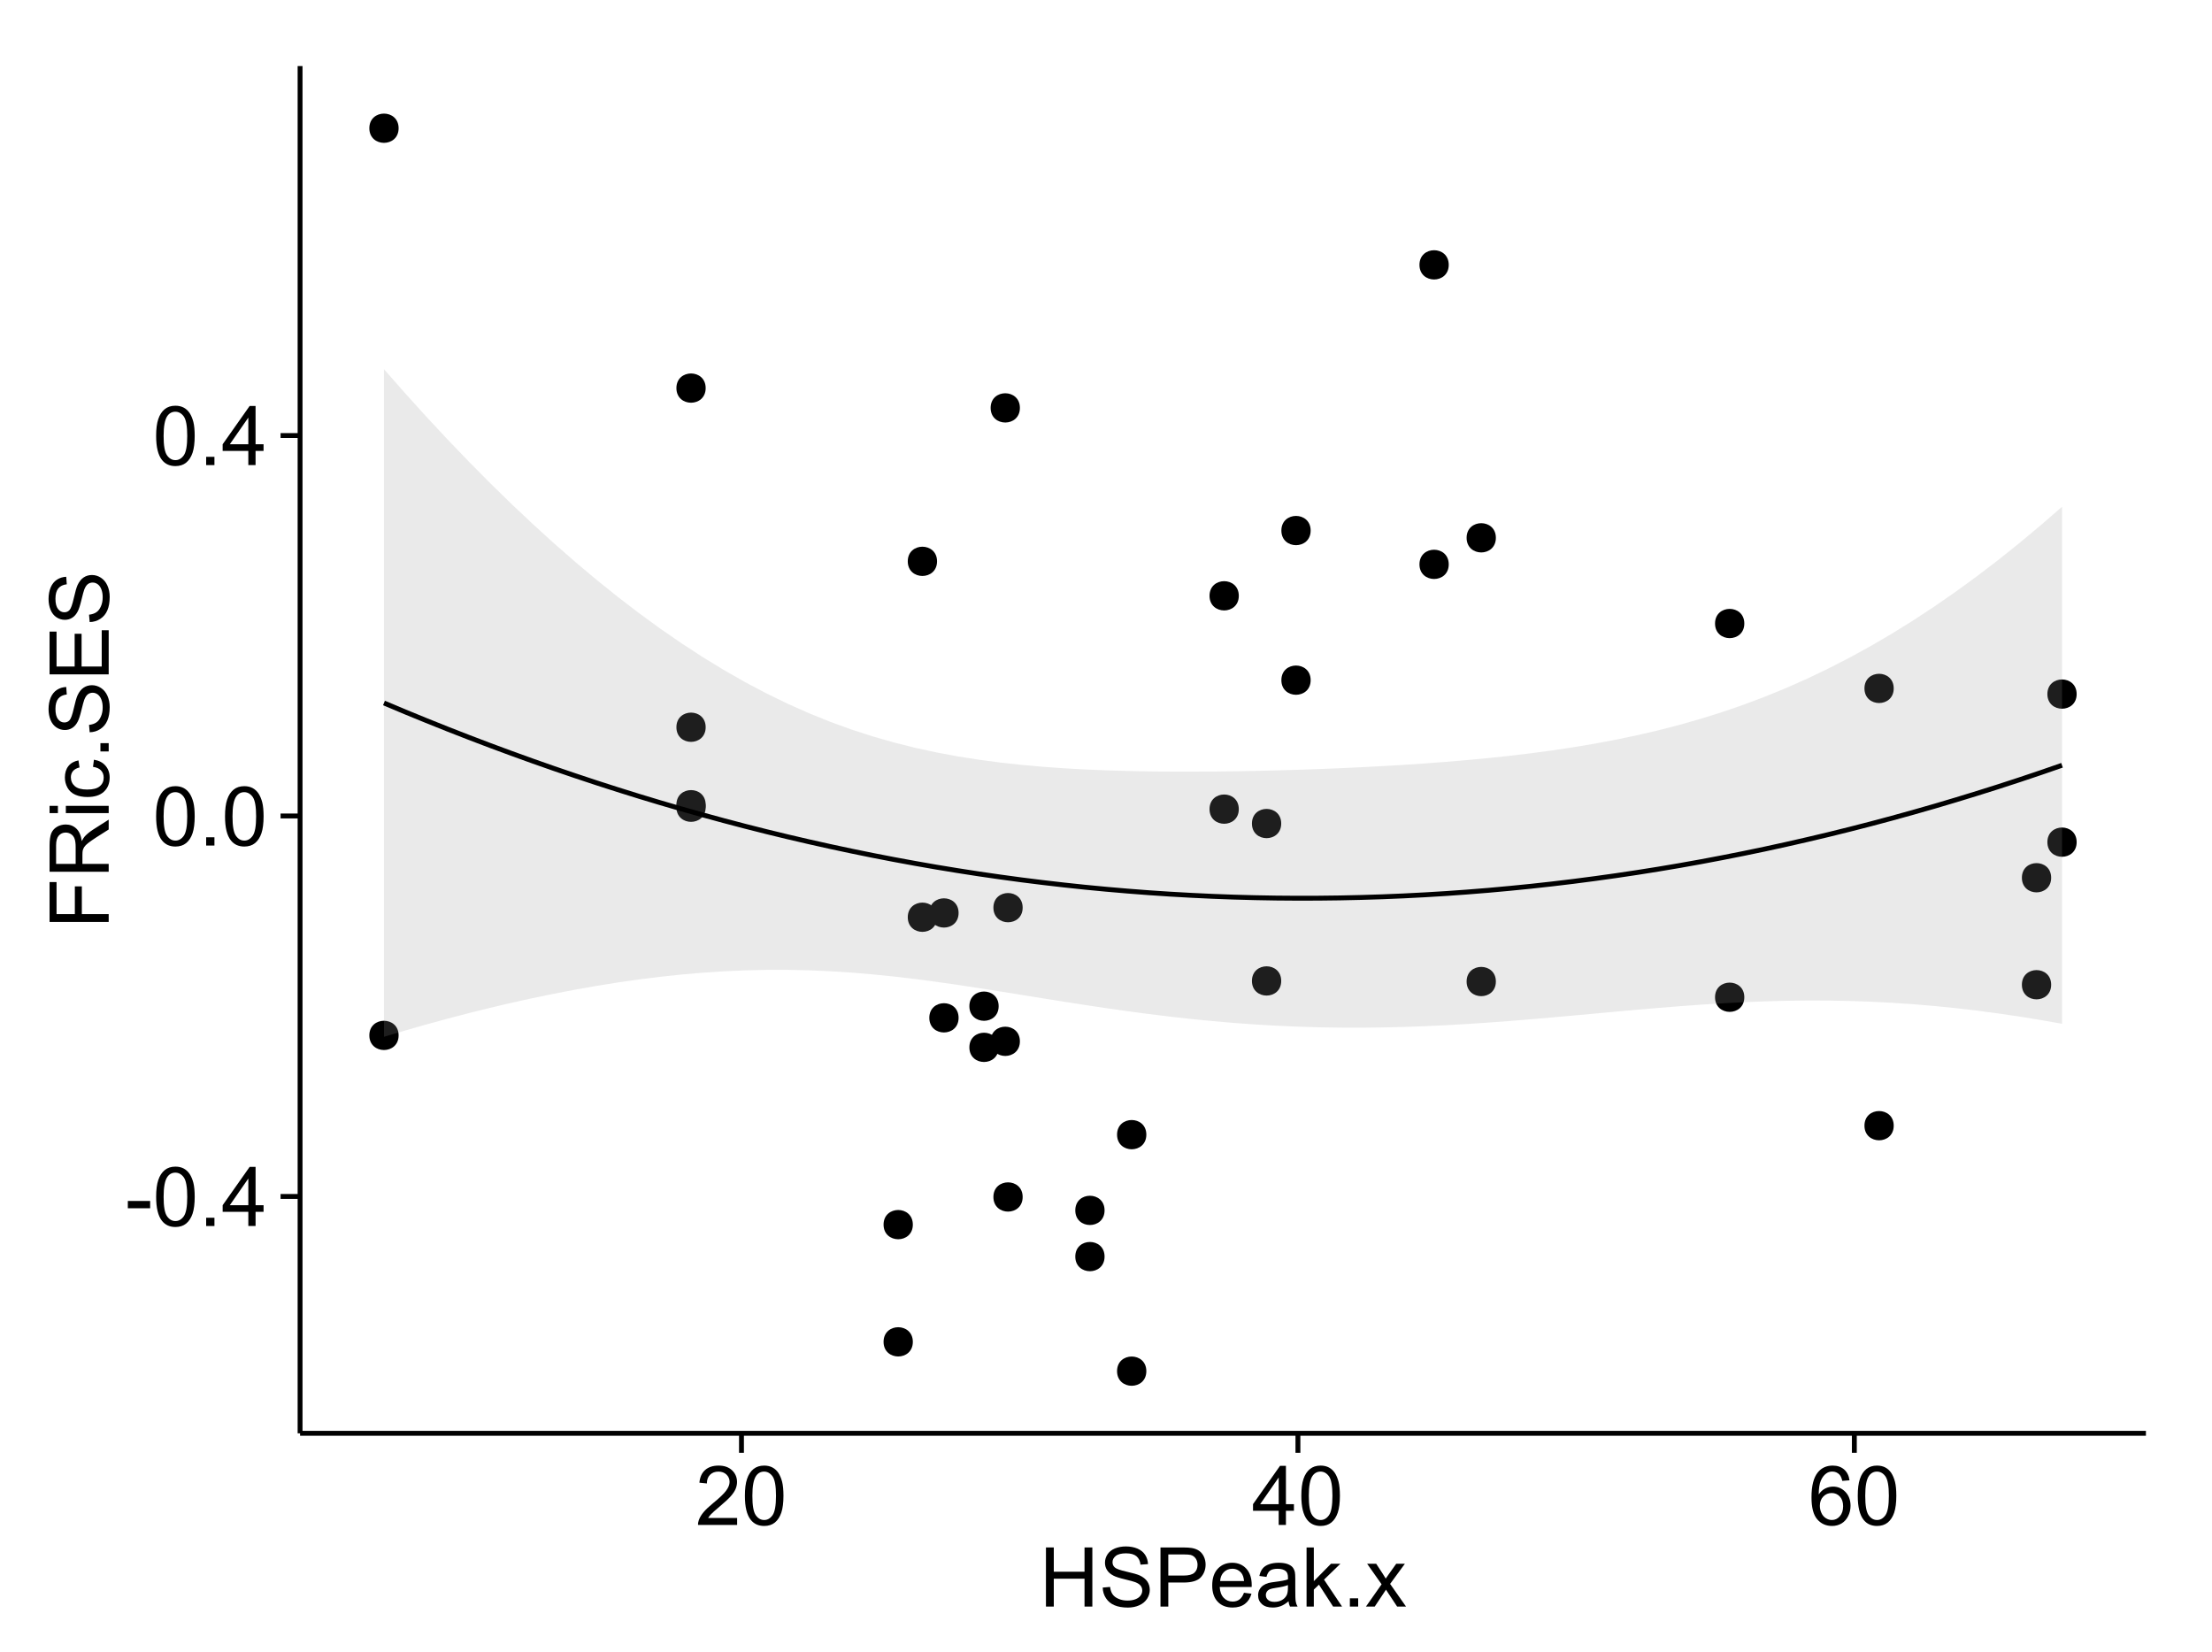 <?xml version="1.0" encoding="UTF-8"?>
<svg xmlns="http://www.w3.org/2000/svg" xmlns:xlink="http://www.w3.org/1999/xlink" width="482pt" height="360pt" viewBox="0 0 482 360" version="1.1">
<defs>
<g>
<symbol overflow="visible" id="glyph0-0">
<path style="stroke:none;" d="M 0.57 -3.867 L 0.57 -5.457 L 5.43 -5.457 L 5.43 -3.867 Z M 0.57 -3.867 "/>
</symbol>
<symbol overflow="visible" id="glyph0-1">
<path style="stroke:none;" d="M 0.746 -6.355 C 0.742 -7.875 0.898 -9.102 1.215 -10.031 C 1.527 -10.961 1.996 -11.676 2.613 -12.18 C 3.23 -12.684 4.008 -12.938 4.949 -12.938 C 5.637 -12.938 6.242 -12.797 6.766 -12.52 C 7.285 -12.238 7.715 -11.836 8.059 -11.316 C 8.395 -10.789 8.664 -10.152 8.859 -9.398 C 9.051 -8.645 9.145 -7.629 9.148 -6.355 C 9.145 -4.84 8.992 -3.617 8.684 -2.691 C 8.371 -1.762 7.906 -1.047 7.289 -0.539 C 6.672 -0.035 5.891 0.215 4.949 0.219 C 3.703 0.215 2.727 -0.227 2.023 -1.117 C 1.168 -2.188 0.742 -3.934 0.746 -6.355 Z M 2.375 -6.355 C 2.371 -4.234 2.621 -2.824 3.117 -2.129 C 3.609 -1.426 4.219 -1.078 4.949 -1.082 C 5.672 -1.078 6.281 -1.43 6.781 -2.137 C 7.273 -2.836 7.523 -4.242 7.523 -6.355 C 7.523 -8.473 7.273 -9.883 6.781 -10.582 C 6.281 -11.277 5.664 -11.625 4.93 -11.629 C 4.199 -11.625 3.621 -11.316 3.191 -10.703 C 2.645 -9.918 2.371 -8.469 2.375 -6.355 Z M 2.375 -6.355 "/>
</symbol>
<symbol overflow="visible" id="glyph0-2">
<path style="stroke:none;" d="M 1.633 0 L 1.633 -1.801 L 3.438 -1.801 L 3.438 0 Z M 1.633 0 "/>
</symbol>
<symbol overflow="visible" id="glyph0-3">
<path style="stroke:none;" d="M 5.82 0 L 5.82 -3.086 L 0.227 -3.086 L 0.227 -4.535 L 6.109 -12.883 L 7.398 -12.883 L 7.398 -4.535 L 9.141 -4.535 L 9.141 -3.086 L 7.398 -3.086 L 7.398 0 Z M 5.82 -4.535 L 5.82 -10.344 L 1.785 -4.535 Z M 5.82 -4.535 "/>
</symbol>
<symbol overflow="visible" id="glyph0-4">
<path style="stroke:none;" d="M 9.062 -1.52 L 9.062 0 L 0.547 0 C 0.531 -0.379 0.594 -0.742 0.73 -1.098 C 0.945 -1.676 1.293 -2.25 1.77 -2.812 C 2.246 -3.375 2.934 -4.023 3.84 -4.766 C 5.238 -5.906 6.188 -6.816 6.68 -7.492 C 7.172 -8.16 7.418 -8.793 7.418 -9.395 C 7.418 -10.02 7.191 -10.551 6.746 -10.98 C 6.293 -11.41 5.711 -11.625 4.992 -11.629 C 4.23 -11.625 3.621 -11.395 3.164 -10.941 C 2.703 -10.48 2.469 -9.848 2.469 -9.043 L 0.844 -9.211 C 0.953 -10.422 1.371 -11.344 2.102 -11.984 C 2.824 -12.617 3.801 -12.938 5.027 -12.938 C 6.262 -12.938 7.238 -12.594 7.961 -11.91 C 8.68 -11.223 9.039 -10.371 9.043 -9.359 C 9.039 -8.84 8.934 -8.336 8.727 -7.84 C 8.512 -7.34 8.164 -6.812 7.676 -6.266 C 7.188 -5.711 6.375 -4.957 5.238 -4 C 4.285 -3.199 3.676 -2.66 3.41 -2.379 C 3.141 -2.094 2.918 -1.805 2.742 -1.52 Z M 9.062 -1.52 "/>
</symbol>
<symbol overflow="visible" id="glyph0-5">
<path style="stroke:none;" d="M 8.957 -9.73 L 7.383 -9.605 C 7.242 -10.223 7.043 -10.676 6.785 -10.961 C 6.355 -11.41 5.828 -11.637 5.203 -11.637 C 4.695 -11.637 4.25 -11.496 3.875 -11.215 C 3.375 -10.852 2.984 -10.32 2.695 -9.625 C 2.406 -8.926 2.258 -7.934 2.25 -6.645 C 2.629 -7.223 3.094 -7.652 3.645 -7.938 C 4.195 -8.215 4.773 -8.355 5.379 -8.359 C 6.434 -8.355 7.328 -7.969 8.07 -7.195 C 8.809 -6.418 9.18 -5.414 9.184 -4.184 C 9.18 -3.371 9.008 -2.617 8.66 -1.926 C 8.312 -1.23 7.832 -0.699 7.227 -0.332 C 6.613 0.035 5.922 0.215 5.148 0.219 C 3.828 0.215 2.754 -0.266 1.922 -1.234 C 1.09 -2.199 0.672 -3.797 0.676 -6.031 C 0.672 -8.516 1.133 -10.328 2.055 -11.461 C 2.855 -12.445 3.938 -12.938 5.301 -12.938 C 6.312 -12.938 7.141 -12.652 7.789 -12.086 C 8.434 -11.516 8.824 -10.73 8.957 -9.73 Z M 2.496 -4.176 C 2.496 -3.629 2.609 -3.105 2.844 -2.609 C 3.07 -2.109 3.395 -1.73 3.812 -1.473 C 4.227 -1.207 4.664 -1.078 5.125 -1.082 C 5.789 -1.078 6.363 -1.348 6.844 -1.891 C 7.324 -2.426 7.562 -3.156 7.566 -4.086 C 7.562 -4.973 7.328 -5.676 6.855 -6.191 C 6.379 -6.703 5.781 -6.961 5.062 -6.961 C 4.348 -6.961 3.738 -6.703 3.242 -6.191 C 2.742 -5.676 2.496 -5.004 2.496 -4.176 Z M 2.496 -4.176 "/>
</symbol>
<symbol overflow="visible" id="glyph0-6">
<path style="stroke:none;" d="M 1.441 0 L 1.441 -12.883 L 3.148 -12.883 L 3.148 -7.594 L 9.844 -7.594 L 9.844 -12.883 L 11.547 -12.883 L 11.547 0 L 9.844 0 L 9.844 -6.074 L 3.148 -6.074 L 3.148 0 Z M 1.441 0 "/>
</symbol>
<symbol overflow="visible" id="glyph0-7">
<path style="stroke:none;" d="M 0.809 -4.141 L 2.418 -4.281 C 2.492 -3.633 2.668 -3.102 2.949 -2.691 C 3.223 -2.277 3.656 -1.945 4.246 -1.691 C 4.828 -1.434 5.488 -1.305 6.223 -1.309 C 6.871 -1.305 7.445 -1.402 7.945 -1.598 C 8.441 -1.789 8.809 -2.055 9.055 -2.395 C 9.297 -2.727 9.422 -3.094 9.422 -3.5 C 9.422 -3.898 9.305 -4.25 9.07 -4.555 C 8.836 -4.852 8.449 -5.105 7.91 -5.316 C 7.562 -5.449 6.797 -5.66 5.613 -5.945 C 4.43 -6.227 3.602 -6.496 3.129 -6.75 C 2.512 -7.07 2.051 -7.469 1.754 -7.949 C 1.449 -8.422 1.301 -8.957 1.301 -9.555 C 1.301 -10.203 1.484 -10.812 1.852 -11.379 C 2.219 -11.941 2.758 -12.367 3.469 -12.664 C 4.18 -12.953 4.969 -13.102 5.836 -13.105 C 6.789 -13.102 7.629 -12.945 8.363 -12.641 C 9.09 -12.328 9.652 -11.879 10.043 -11.285 C 10.434 -10.688 10.645 -10.008 10.68 -9.254 L 9.043 -9.133 C 8.953 -9.941 8.656 -10.555 8.152 -10.977 C 7.641 -11.391 6.895 -11.602 5.906 -11.602 C 4.875 -11.602 4.121 -11.41 3.652 -11.035 C 3.176 -10.652 2.941 -10.199 2.945 -9.668 C 2.941 -9.203 3.109 -8.82 3.445 -8.523 C 3.773 -8.223 4.629 -7.918 6.016 -7.605 C 7.398 -7.293 8.348 -7.02 8.867 -6.785 C 9.613 -6.438 10.168 -5.996 10.527 -5.469 C 10.883 -4.938 11.062 -4.328 11.066 -3.641 C 11.062 -2.949 10.867 -2.305 10.477 -1.699 C 10.082 -1.09 9.516 -0.617 8.781 -0.285 C 8.043 0.051 7.215 0.215 6.301 0.219 C 5.133 0.215 4.156 0.051 3.371 -0.289 C 2.578 -0.625 1.961 -1.137 1.516 -1.824 C 1.066 -2.504 0.832 -3.277 0.809 -4.141 Z M 0.809 -4.141 "/>
</symbol>
<symbol overflow="visible" id="glyph0-8">
<path style="stroke:none;" d="M 1.391 0 L 1.391 -12.883 L 6.25 -12.883 C 7.102 -12.879 7.754 -12.84 8.211 -12.762 C 8.836 -12.652 9.367 -12.449 9.797 -12.156 C 10.227 -11.859 10.57 -11.445 10.832 -10.914 C 11.09 -10.379 11.219 -9.793 11.223 -9.156 C 11.219 -8.059 10.871 -7.133 10.176 -6.375 C 9.477 -5.617 8.219 -5.238 6.398 -5.238 L 3.094 -5.238 L 3.094 0 Z M 3.094 -6.758 L 6.426 -6.758 C 7.523 -6.754 8.305 -6.961 8.77 -7.371 C 9.23 -7.781 9.461 -8.359 9.465 -9.105 C 9.461 -9.645 9.324 -10.105 9.055 -10.488 C 8.781 -10.871 8.426 -11.125 7.98 -11.25 C 7.691 -11.324 7.16 -11.359 6.391 -11.363 L 3.094 -11.363 Z M 3.094 -6.758 "/>
</symbol>
<symbol overflow="visible" id="glyph0-9">
<path style="stroke:none;" d="M 7.578 -3.008 L 9.211 -2.805 C 8.953 -1.848 8.473 -1.105 7.777 -0.578 C 7.078 -0.051 6.188 0.211 5.105 0.211 C 3.738 0.211 2.656 -0.207 1.859 -1.051 C 1.055 -1.887 0.656 -3.066 0.66 -4.586 C 0.656 -6.156 1.059 -7.375 1.871 -8.246 C 2.676 -9.109 3.727 -9.543 5.02 -9.547 C 6.266 -9.543 7.285 -9.117 8.078 -8.27 C 8.867 -7.418 9.262 -6.223 9.266 -4.684 C 9.262 -4.586 9.258 -4.445 9.254 -4.262 L 2.293 -4.262 C 2.348 -3.234 2.641 -2.449 3.164 -1.906 C 3.684 -1.359 4.332 -1.09 5.117 -1.09 C 5.691 -1.09 6.188 -1.242 6.598 -1.547 C 7.008 -1.852 7.332 -2.336 7.578 -3.008 Z M 2.383 -5.562 L 7.594 -5.562 C 7.523 -6.344 7.324 -6.934 6.996 -7.328 C 6.492 -7.934 5.836 -8.238 5.035 -8.242 C 4.305 -8.238 3.695 -7.996 3.203 -7.512 C 2.707 -7.027 2.434 -6.375 2.383 -5.562 Z M 2.383 -5.562 "/>
</symbol>
<symbol overflow="visible" id="glyph0-10">
<path style="stroke:none;" d="M 7.277 -1.152 C 6.691 -0.652 6.125 -0.301 5.586 -0.098 C 5.039 0.109 4.457 0.211 3.84 0.211 C 2.812 0.211 2.027 -0.039 1.477 -0.539 C 0.922 -1.039 0.645 -1.68 0.648 -2.461 C 0.645 -2.918 0.75 -3.336 0.961 -3.715 C 1.168 -4.09 1.438 -4.391 1.777 -4.621 C 2.113 -4.848 2.496 -5.02 2.918 -5.141 C 3.227 -5.219 3.695 -5.301 4.324 -5.379 C 5.602 -5.531 6.539 -5.711 7.145 -5.922 C 7.148 -6.137 7.152 -6.273 7.156 -6.336 C 7.152 -6.977 7.004 -7.434 6.707 -7.699 C 6.301 -8.055 5.699 -8.23 4.906 -8.234 C 4.156 -8.23 3.609 -8.102 3.258 -7.844 C 2.902 -7.582 2.637 -7.121 2.469 -6.461 L 0.922 -6.672 C 1.059 -7.332 1.293 -7.867 1.617 -8.273 C 1.938 -8.68 2.402 -8.992 3.016 -9.215 C 3.621 -9.434 4.328 -9.543 5.133 -9.547 C 5.93 -9.543 6.574 -9.449 7.074 -9.266 C 7.566 -9.074 7.934 -8.84 8.172 -8.555 C 8.402 -8.27 8.566 -7.91 8.664 -7.48 C 8.715 -7.207 8.742 -6.719 8.746 -6.02 L 8.746 -3.91 C 8.742 -2.434 8.773 -1.504 8.844 -1.117 C 8.906 -0.727 9.043 -0.355 9.246 0 L 7.594 0 C 7.43 -0.328 7.324 -0.711 7.277 -1.152 Z M 7.145 -4.684 C 6.566 -4.445 5.707 -4.246 4.562 -4.086 C 3.91 -3.988 3.449 -3.883 3.18 -3.77 C 2.91 -3.648 2.703 -3.477 2.555 -3.254 C 2.406 -3.027 2.332 -2.777 2.336 -2.504 C 2.332 -2.078 2.492 -1.727 2.816 -1.449 C 3.133 -1.164 3.602 -1.023 4.219 -1.027 C 4.828 -1.023 5.367 -1.156 5.844 -1.426 C 6.312 -1.691 6.664 -2.059 6.891 -2.523 C 7.059 -2.879 7.141 -3.406 7.145 -4.105 Z M 7.145 -4.684 "/>
</symbol>
<symbol overflow="visible" id="glyph0-11">
<path style="stroke:none;" d="M 1.195 0 L 1.195 -12.883 L 2.777 -12.883 L 2.777 -5.539 L 6.523 -9.336 L 8.57 -9.336 L 5 -5.871 L 8.93 0 L 6.977 0 L 3.895 -4.773 L 2.777 -3.699 L 2.777 0 Z M 1.195 0 "/>
</symbol>
<symbol overflow="visible" id="glyph0-12">
<path style="stroke:none;" d="M 0.133 0 L 3.543 -4.852 L 0.387 -9.336 L 2.363 -9.336 L 3.797 -7.145 C 4.066 -6.727 4.281 -6.379 4.445 -6.102 C 4.703 -6.484 4.941 -6.828 5.16 -7.129 L 6.734 -9.336 L 8.621 -9.336 L 5.398 -4.938 L 8.867 0 L 6.926 0 L 5.008 -2.898 L 4.5 -3.684 L 2.047 0 Z M 0.133 0 "/>
</symbol>
<symbol overflow="visible" id="glyph1-0">
<path style="stroke:none;" d="M 0 -1.477 L -12.883 -1.477 L -12.883 -10.168 L -11.363 -10.168 L -11.363 -3.184 L -7.375 -3.184 L -7.375 -9.227 L -5.852 -9.227 L -5.852 -3.184 L 0 -3.18 Z M 0 -1.477 "/>
</symbol>
<symbol overflow="visible" id="glyph1-1">
<path style="stroke:none;" d="M 0 -1.414 L -12.883 -1.414 L -12.883 -7.129 C -12.879 -8.273 -12.762 -9.145 -12.535 -9.746 C -12.301 -10.34 -11.895 -10.82 -11.312 -11.18 C -10.723 -11.535 -10.074 -11.711 -9.367 -11.715 C -8.449 -11.711 -7.68 -11.418 -7.055 -10.828 C -6.43 -10.234 -6.031 -9.32 -5.863 -8.086 C -5.641 -8.535 -5.426 -8.875 -5.219 -9.113 C -4.762 -9.605 -4.191 -10.078 -3.508 -10.531 L 0 -12.77 L 0 -10.625 L -2.68 -8.922 C -3.449 -8.418 -4.043 -8.008 -4.453 -7.688 C -4.863 -7.367 -5.148 -7.078 -5.316 -6.824 C -5.477 -6.566 -5.594 -6.309 -5.66 -6.047 C -5.699 -5.852 -5.719 -5.535 -5.723 -5.098 L -5.723 -3.121 L 0 -3.121 Z M -7.199 -3.121 L -7.199 -6.785 C -7.195 -7.562 -7.273 -8.172 -7.438 -8.613 C -7.594 -9.051 -7.852 -9.383 -8.211 -9.613 C -8.562 -9.84 -8.949 -9.953 -9.367 -9.957 C -9.973 -9.953 -10.473 -9.734 -10.871 -9.293 C -11.262 -8.852 -11.461 -8.152 -11.461 -7.199 L -11.461 -3.121 Z M -7.199 -3.121 "/>
</symbol>
<symbol overflow="visible" id="glyph1-2">
<path style="stroke:none;" d="M -11.066 -1.195 L -12.883 -1.195 L -12.883 -2.777 L -11.066 -2.777 Z M 0 -1.195 L -9.336 -1.195 L -9.336 -2.777 L 0 -2.777 Z M 0 -1.195 "/>
</symbol>
<symbol overflow="visible" id="glyph1-3">
<path style="stroke:none;" d="M -3.418 -7.277 L -3.215 -8.832 C -2.141 -8.66 -1.301 -8.227 -0.699 -7.527 C -0.09 -6.824 0.211 -5.965 0.211 -4.949 C 0.211 -3.668 -0.203 -2.641 -1.039 -1.867 C -1.871 -1.09 -3.07 -0.703 -4.633 -0.703 C -5.637 -0.703 -6.52 -0.867 -7.277 -1.203 C -8.031 -1.535 -8.598 -2.047 -8.977 -2.73 C -9.355 -3.41 -9.543 -4.152 -9.547 -4.957 C -9.543 -5.969 -9.289 -6.797 -8.777 -7.441 C -8.262 -8.086 -7.531 -8.5 -6.59 -8.684 L -6.355 -7.145 C -6.98 -6.996 -7.453 -6.738 -7.77 -6.367 C -8.082 -5.992 -8.238 -5.543 -8.242 -5.02 C -8.238 -4.219 -7.953 -3.57 -7.387 -3.074 C -6.812 -2.574 -5.91 -2.324 -4.676 -2.328 C -3.422 -2.324 -2.508 -2.566 -1.941 -3.047 C -1.371 -3.527 -1.09 -4.152 -1.09 -4.93 C -1.09 -5.547 -1.277 -6.066 -1.66 -6.484 C -2.035 -6.898 -2.621 -7.164 -3.418 -7.277 Z M -3.418 -7.277 "/>
</symbol>
<symbol overflow="visible" id="glyph1-4">
<path style="stroke:none;" d="M 0 -1.633 L -1.801 -1.633 L -1.801 -3.438 L 0 -3.438 Z M 0 -1.633 "/>
</symbol>
<symbol overflow="visible" id="glyph1-5">
<path style="stroke:none;" d="M -4.141 -0.809 L -4.281 -2.418 C -3.633 -2.492 -3.102 -2.668 -2.691 -2.949 C -2.277 -3.223 -1.945 -3.656 -1.691 -4.246 C -1.434 -4.828 -1.305 -5.488 -1.309 -6.223 C -1.305 -6.871 -1.402 -7.445 -1.598 -7.945 C -1.789 -8.441 -2.055 -8.809 -2.395 -9.055 C -2.727 -9.297 -3.094 -9.422 -3.496 -9.422 C -3.898 -9.422 -4.25 -9.305 -4.555 -9.07 C -4.852 -8.836 -5.105 -8.449 -5.316 -7.91 C -5.449 -7.562 -5.66 -6.797 -5.945 -5.613 C -6.227 -4.43 -6.496 -3.602 -6.75 -3.129 C -7.07 -2.512 -7.469 -2.051 -7.949 -1.754 C -8.422 -1.449 -8.957 -1.301 -9.555 -1.301 C -10.203 -1.301 -10.812 -1.484 -11.379 -1.855 C -11.941 -2.223 -12.367 -2.762 -12.664 -3.473 C -12.953 -4.18 -13.102 -4.969 -13.105 -5.836 C -13.102 -6.789 -12.945 -7.629 -12.641 -8.363 C -12.328 -9.09 -11.879 -9.652 -11.285 -10.043 C -10.688 -10.434 -10.008 -10.645 -9.254 -10.68 L -9.133 -9.043 C -9.941 -8.953 -10.555 -8.656 -10.977 -8.152 C -11.391 -7.641 -11.602 -6.895 -11.602 -5.906 C -11.602 -4.875 -11.41 -4.121 -11.035 -3.652 C -10.652 -3.176 -10.199 -2.941 -9.668 -2.945 C -9.203 -2.941 -8.82 -3.109 -8.523 -3.445 C -8.223 -3.773 -7.918 -4.629 -7.605 -6.016 C -7.293 -7.398 -7.02 -8.348 -6.785 -8.867 C -6.438 -9.613 -5.996 -10.168 -5.469 -10.527 C -4.938 -10.883 -4.328 -11.062 -3.637 -11.066 C -2.949 -11.062 -2.305 -10.867 -1.699 -10.477 C -1.09 -10.082 -0.617 -9.516 -0.285 -8.781 C 0.051 -8.043 0.215 -7.215 0.219 -6.301 C 0.215 -5.133 0.051 -4.156 -0.289 -3.371 C -0.625 -2.578 -1.137 -1.961 -1.824 -1.516 C -2.504 -1.066 -3.277 -0.832 -4.141 -0.809 Z M -4.141 -0.809 "/>
</symbol>
<symbol overflow="visible" id="glyph1-6">
<path style="stroke:none;" d="M 0 -1.422 L -12.883 -1.426 L -12.883 -10.742 L -11.363 -10.742 L -11.363 -3.129 L -7.418 -3.129 L -7.418 -10.258 L -5.906 -10.258 L -5.906 -3.129 L -1.52 -3.129 L -1.52 -11.039 L 0 -11.039 Z M 0 -1.422 "/>
</symbol>
</g>
<clipPath id="clip1">
  <path d="M 65.387 14.398 L 468.598 14.398 L 468.598 313.305 L 65.387 313.305 Z M 65.387 14.398 "/>
</clipPath>
</defs>
<g id="surface3596">
<rect x="0" y="0" width="482" height="360" style="fill:rgb(100%,100%,100%);fill-opacity:1;stroke:none;"/>
<rect x="0" y="0" width="482" height="360" style="fill:rgb(100%,100%,100%);fill-opacity:1;stroke:none;"/>
<path style="fill:none;stroke-width:1.063;stroke-linecap:round;stroke-linejoin:round;stroke:rgb(100%,100%,100%);stroke-opacity:1;stroke-miterlimit:10;" d="M 0 360 L 482 360 L 482 0 L 0 0 Z M 0 360 "/>
<g clip-path="url(#clip1)" clip-rule="nonzero">
<path style=" stroke:none;fill-rule:nonzero;fill:rgb(100%,100%,100%);fill-opacity:1;" d="M 65.387 312.305 L 467.598 312.305 L 467.598 14.398 L 65.387 14.398 Z M 65.387 312.305 "/>
<path style=" stroke:none;fill-rule:nonzero;fill:rgb(0%,0%,0%);fill-opacity:1;" d="M 248.723 247.23 C 248.723 250.066 244.473 250.066 244.473 247.23 C 244.473 244.395 248.723 244.395 248.723 247.23 "/>
<path style=" stroke:none;fill-rule:nonzero;fill:rgb(0%,0%,0%);fill-opacity:1;" d="M 152.703 158.461 C 152.703 161.297 148.453 161.297 148.453 158.461 C 148.453 155.625 152.703 155.625 152.703 158.461 "/>
<path style=" stroke:none;fill-rule:nonzero;fill:rgb(0%,0%,0%);fill-opacity:1;" d="M 324.891 213.867 C 324.891 216.703 320.641 216.703 320.641 213.867 C 320.641 211.035 324.891 211.035 324.891 213.867 "/>
<path style=" stroke:none;fill-rule:nonzero;fill:rgb(0%,0%,0%);fill-opacity:1;" d="M 152.703 175.887 C 152.703 178.723 148.453 178.723 148.453 175.887 C 148.453 173.055 152.703 173.055 152.703 175.887 "/>
<path style=" stroke:none;fill-rule:nonzero;fill:rgb(0%,0%,0%);fill-opacity:1;" d="M 445.887 214.562 C 445.887 217.398 441.637 217.398 441.637 214.562 C 441.637 211.727 445.887 211.727 445.887 214.562 "/>
<path style=" stroke:none;fill-rule:nonzero;fill:rgb(0%,0%,0%);fill-opacity:1;" d="M 85.797 27.941 C 85.797 30.777 81.543 30.777 81.543 27.941 C 81.543 25.105 85.797 25.105 85.797 27.941 "/>
<path style=" stroke:none;fill-rule:nonzero;fill:rgb(0%,0%,0%);fill-opacity:1;" d="M 85.797 225.605 C 85.797 228.441 81.543 228.441 81.543 225.605 C 81.543 222.77 85.797 222.77 85.797 225.605 "/>
<path style=" stroke:none;fill-rule:nonzero;fill:rgb(0%,0%,0%);fill-opacity:1;" d="M 216.543 228.211 C 216.543 231.043 212.293 231.043 212.293 228.211 C 212.293 225.375 216.543 225.375 216.543 228.211 "/>
<path style=" stroke:none;fill-rule:nonzero;fill:rgb(0%,0%,0%);fill-opacity:1;" d="M 216.543 219.238 C 216.543 222.07 212.293 222.07 212.293 219.238 C 212.293 216.402 216.543 216.402 216.543 219.238 "/>
<path style=" stroke:none;fill-rule:nonzero;fill:rgb(0%,0%,0%);fill-opacity:1;" d="M 278.117 213.738 C 278.117 216.574 273.867 216.574 273.867 213.738 C 273.867 210.906 278.117 210.906 278.117 213.738 "/>
<path style=" stroke:none;fill-rule:nonzero;fill:rgb(0%,0%,0%);fill-opacity:1;" d="M 221.777 260.812 C 221.777 263.648 217.527 263.648 217.527 260.812 C 217.527 257.98 221.777 257.98 221.777 260.812 "/>
<path style=" stroke:none;fill-rule:nonzero;fill:rgb(0%,0%,0%);fill-opacity:1;" d="M 221.777 197.77 C 221.777 200.605 217.527 200.605 217.527 197.77 C 217.527 194.934 221.777 194.934 221.777 197.77 "/>
<path style=" stroke:none;fill-rule:nonzero;fill:rgb(0%,0%,0%);fill-opacity:1;" d="M 451.445 151.238 C 451.445 154.07 447.191 154.07 447.191 151.238 C 447.191 148.402 451.445 148.402 451.445 151.238 "/>
<path style=" stroke:none;fill-rule:nonzero;fill:rgb(0%,0%,0%);fill-opacity:1;" d="M 268.875 176.305 C 268.875 179.141 264.625 179.141 264.625 176.305 C 264.625 173.469 268.875 173.469 268.875 176.305 "/>
<path style=" stroke:none;fill-rule:nonzero;fill:rgb(0%,0%,0%);fill-opacity:1;" d="M 268.875 129.824 C 268.875 132.656 264.625 132.656 264.625 129.824 C 264.625 126.988 268.875 126.988 268.875 129.824 "/>
<path style=" stroke:none;fill-rule:nonzero;fill:rgb(0%,0%,0%);fill-opacity:1;" d="M 203.121 122.309 C 203.121 125.145 198.867 125.145 198.867 122.309 C 198.867 119.477 203.121 119.477 203.121 122.309 "/>
<path style=" stroke:none;fill-rule:nonzero;fill:rgb(0%,0%,0%);fill-opacity:1;" d="M 203.121 199.859 C 203.121 202.691 198.867 202.691 198.867 199.859 C 198.867 197.023 203.121 197.023 203.121 199.859 "/>
<path style=" stroke:none;fill-rule:nonzero;fill:rgb(0%,0%,0%);fill-opacity:1;" d="M 445.887 191.254 C 445.887 194.086 441.637 194.086 441.637 191.254 C 441.637 188.418 445.887 188.418 445.887 191.254 "/>
<path style=" stroke:none;fill-rule:nonzero;fill:rgb(0%,0%,0%);fill-opacity:1;" d="M 451.445 183.496 C 451.445 186.332 447.191 186.332 447.191 183.496 C 447.191 180.664 451.445 180.664 451.445 183.496 "/>
<path style=" stroke:none;fill-rule:nonzero;fill:rgb(0%,0%,0%);fill-opacity:1;" d="M 278.117 179.441 C 278.117 182.277 273.867 182.277 273.867 179.441 C 273.867 176.605 278.117 176.605 278.117 179.441 "/>
<path style=" stroke:none;fill-rule:nonzero;fill:rgb(0%,0%,0%);fill-opacity:1;" d="M 324.891 117.184 C 324.891 120.02 320.641 120.02 320.641 117.184 C 320.641 114.352 324.891 114.352 324.891 117.184 "/>
<path style=" stroke:none;fill-rule:nonzero;fill:rgb(0%,0%,0%);fill-opacity:1;" d="M 248.723 298.762 C 248.723 301.598 244.473 301.598 244.473 298.762 C 244.473 295.93 248.723 295.93 248.723 298.762 "/>
<path style=" stroke:none;fill-rule:nonzero;fill:rgb(0%,0%,0%);fill-opacity:1;" d="M 152.703 84.562 C 152.703 87.398 148.453 87.398 148.453 84.562 C 148.453 81.73 152.703 81.73 152.703 84.562 "/>
<path style=" stroke:none;fill-rule:nonzero;fill:rgb(0%,0%,0%);fill-opacity:1;" d="M 152.703 175.344 C 152.703 178.176 148.453 178.176 148.453 175.344 C 148.453 172.508 152.703 172.508 152.703 175.344 "/>
<path style=" stroke:none;fill-rule:nonzero;fill:rgb(0%,0%,0%);fill-opacity:1;" d="M 197.844 292.379 C 197.844 295.215 193.594 295.215 193.594 292.379 C 193.594 289.543 197.844 289.543 197.844 292.379 "/>
<path style=" stroke:none;fill-rule:nonzero;fill:rgb(0%,0%,0%);fill-opacity:1;" d="M 197.844 266.836 C 197.844 269.672 193.594 269.672 193.594 266.836 C 193.594 264 197.844 264 197.844 266.836 "/>
<path style=" stroke:none;fill-rule:nonzero;fill:rgb(0%,0%,0%);fill-opacity:1;" d="M 411.582 150 C 411.582 152.836 407.332 152.836 407.332 150 C 407.332 147.164 411.582 147.164 411.582 150 "/>
<path style=" stroke:none;fill-rule:nonzero;fill:rgb(0%,0%,0%);fill-opacity:1;" d="M 411.582 245.277 C 411.582 248.109 407.332 248.109 407.332 245.277 C 407.332 242.441 411.582 242.441 411.582 245.277 "/>
<path style=" stroke:none;fill-rule:nonzero;fill:rgb(0%,0%,0%);fill-opacity:1;" d="M 314.621 122.969 C 314.621 125.801 310.371 125.801 310.371 122.969 C 310.371 120.133 314.621 120.133 314.621 122.969 "/>
<path style=" stroke:none;fill-rule:nonzero;fill:rgb(0%,0%,0%);fill-opacity:1;" d="M 314.621 57.711 C 314.621 60.543 310.371 60.543 310.371 57.711 C 310.371 54.875 314.621 54.875 314.621 57.711 "/>
<path style=" stroke:none;fill-rule:nonzero;fill:rgb(0%,0%,0%);fill-opacity:1;" d="M 239.625 263.73 C 239.625 266.566 235.371 266.566 235.371 263.73 C 235.371 260.898 239.625 260.898 239.625 263.73 "/>
<path style=" stroke:none;fill-rule:nonzero;fill:rgb(0%,0%,0%);fill-opacity:1;" d="M 239.625 273.801 C 239.625 276.637 235.371 276.637 235.371 273.801 C 235.371 270.969 239.625 270.969 239.625 273.801 "/>
<path style=" stroke:none;fill-rule:nonzero;fill:rgb(0%,0%,0%);fill-opacity:1;" d="M 207.812 221.777 C 207.812 224.613 203.562 224.613 203.562 221.777 C 203.562 218.941 207.812 218.941 207.812 221.777 "/>
<path style=" stroke:none;fill-rule:nonzero;fill:rgb(0%,0%,0%);fill-opacity:1;" d="M 207.812 198.922 C 207.812 201.758 203.562 201.758 203.562 198.922 C 203.562 196.09 207.812 196.09 207.812 198.922 "/>
<path style=" stroke:none;fill-rule:nonzero;fill:rgb(0%,0%,0%);fill-opacity:1;" d="M 221.176 226.895 C 221.176 229.73 216.926 229.73 216.926 226.895 C 216.926 224.062 221.176 224.062 221.176 226.895 "/>
<path style=" stroke:none;fill-rule:nonzero;fill:rgb(0%,0%,0%);fill-opacity:1;" d="M 221.176 88.875 C 221.176 91.711 216.926 91.711 216.926 88.875 C 216.926 86.039 221.176 86.039 221.176 88.875 "/>
<path style=" stroke:none;fill-rule:nonzero;fill:rgb(0%,0%,0%);fill-opacity:1;" d="M 284.527 115.602 C 284.527 118.438 280.277 118.438 280.277 115.602 C 280.277 112.766 284.527 112.766 284.527 115.602 "/>
<path style=" stroke:none;fill-rule:nonzero;fill:rgb(0%,0%,0%);fill-opacity:1;" d="M 284.527 148.203 C 284.527 151.039 280.277 151.039 280.277 148.203 C 280.277 145.367 284.527 145.367 284.527 148.203 "/>
<path style=" stroke:none;fill-rule:nonzero;fill:rgb(0%,0%,0%);fill-opacity:1;" d="M 379.027 135.859 C 379.027 138.695 374.773 138.695 374.773 135.859 C 374.773 133.023 379.027 133.023 379.027 135.859 "/>
<path style=" stroke:none;fill-rule:nonzero;fill:rgb(0%,0%,0%);fill-opacity:1;" d="M 379.027 217.289 C 379.027 220.125 374.773 220.125 374.773 217.289 C 374.773 214.457 379.027 214.457 379.027 217.289 "/>
<path style=" stroke:none;fill-rule:nonzero;fill:rgb(0%,0%,0%);fill-opacity:1;" d="M 249.789 247.23 C 249.789 251.484 243.41 251.484 243.41 247.23 C 243.41 242.98 249.789 242.98 249.789 247.23 "/>
<path style=" stroke:none;fill-rule:nonzero;fill:rgb(0%,0%,0%);fill-opacity:1;" d="M 153.766 158.461 C 153.766 162.711 147.391 162.711 147.391 158.461 C 147.391 154.207 153.766 154.207 153.766 158.461 "/>
<path style=" stroke:none;fill-rule:nonzero;fill:rgb(0%,0%,0%);fill-opacity:1;" d="M 325.953 213.867 C 325.953 218.121 319.578 218.121 319.578 213.867 C 319.578 209.617 325.953 209.617 325.953 213.867 "/>
<path style=" stroke:none;fill-rule:nonzero;fill:rgb(0%,0%,0%);fill-opacity:1;" d="M 153.766 175.887 C 153.766 180.141 147.391 180.141 147.391 175.887 C 147.391 171.637 153.766 171.637 153.766 175.887 "/>
<path style=" stroke:none;fill-rule:nonzero;fill:rgb(0%,0%,0%);fill-opacity:1;" d="M 446.953 214.562 C 446.953 218.816 440.574 218.816 440.574 214.562 C 440.574 210.312 446.953 210.312 446.953 214.562 "/>
<path style=" stroke:none;fill-rule:nonzero;fill:rgb(0%,0%,0%);fill-opacity:1;" d="M 86.859 27.941 C 86.859 32.191 80.48 32.191 80.48 27.941 C 80.48 23.688 86.859 23.688 86.859 27.941 "/>
<path style=" stroke:none;fill-rule:nonzero;fill:rgb(0%,0%,0%);fill-opacity:1;" d="M 86.859 225.605 C 86.859 229.855 80.48 229.855 80.48 225.605 C 80.48 221.352 86.859 221.352 86.859 225.605 "/>
<path style=" stroke:none;fill-rule:nonzero;fill:rgb(0%,0%,0%);fill-opacity:1;" d="M 217.609 228.211 C 217.609 232.461 211.23 232.461 211.23 228.211 C 211.23 223.957 217.609 223.957 217.609 228.211 "/>
<path style=" stroke:none;fill-rule:nonzero;fill:rgb(0%,0%,0%);fill-opacity:1;" d="M 217.609 219.238 C 217.609 223.488 211.23 223.488 211.23 219.238 C 211.23 214.984 217.609 214.984 217.609 219.238 "/>
<path style=" stroke:none;fill-rule:nonzero;fill:rgb(0%,0%,0%);fill-opacity:1;" d="M 279.18 213.738 C 279.18 217.992 272.801 217.992 272.801 213.738 C 272.801 209.488 279.18 209.488 279.18 213.738 "/>
<path style=" stroke:none;fill-rule:nonzero;fill:rgb(0%,0%,0%);fill-opacity:1;" d="M 222.84 260.812 C 222.84 265.066 216.465 265.066 216.465 260.812 C 216.465 256.562 222.84 256.562 222.84 260.812 "/>
<path style=" stroke:none;fill-rule:nonzero;fill:rgb(0%,0%,0%);fill-opacity:1;" d="M 222.84 197.77 C 222.84 202.023 216.465 202.023 216.465 197.77 C 216.465 193.52 222.84 193.52 222.84 197.77 "/>
<path style=" stroke:none;fill-rule:nonzero;fill:rgb(0%,0%,0%);fill-opacity:1;" d="M 452.508 151.238 C 452.508 155.488 446.129 155.488 446.129 151.238 C 446.129 146.984 452.508 146.984 452.508 151.238 "/>
<path style=" stroke:none;fill-rule:nonzero;fill:rgb(0%,0%,0%);fill-opacity:1;" d="M 269.938 176.305 C 269.938 180.555 263.559 180.555 263.559 176.305 C 263.559 172.051 269.938 172.051 269.938 176.305 "/>
<path style=" stroke:none;fill-rule:nonzero;fill:rgb(0%,0%,0%);fill-opacity:1;" d="M 269.938 129.824 C 269.938 134.074 263.559 134.074 263.559 129.824 C 263.559 125.57 269.938 125.57 269.938 129.824 "/>
<path style=" stroke:none;fill-rule:nonzero;fill:rgb(0%,0%,0%);fill-opacity:1;" d="M 204.184 122.309 C 204.184 126.562 197.805 126.562 197.805 122.309 C 197.805 118.059 204.184 118.059 204.184 122.309 "/>
<path style=" stroke:none;fill-rule:nonzero;fill:rgb(0%,0%,0%);fill-opacity:1;" d="M 204.184 199.859 C 204.184 204.109 197.805 204.109 197.805 199.859 C 197.805 195.605 204.184 195.605 204.184 199.859 "/>
<path style=" stroke:none;fill-rule:nonzero;fill:rgb(0%,0%,0%);fill-opacity:1;" d="M 446.953 191.254 C 446.953 195.504 440.574 195.504 440.574 191.254 C 440.574 187 446.953 187 446.953 191.254 "/>
<path style=" stroke:none;fill-rule:nonzero;fill:rgb(0%,0%,0%);fill-opacity:1;" d="M 452.508 183.496 C 452.508 187.75 446.129 187.75 446.129 183.496 C 446.129 179.246 452.508 179.246 452.508 183.496 "/>
<path style=" stroke:none;fill-rule:nonzero;fill:rgb(0%,0%,0%);fill-opacity:1;" d="M 279.18 179.441 C 279.18 183.695 272.801 183.695 272.801 179.441 C 272.801 175.191 279.18 175.191 279.18 179.441 "/>
<path style=" stroke:none;fill-rule:nonzero;fill:rgb(0%,0%,0%);fill-opacity:1;" d="M 325.953 117.184 C 325.953 121.438 319.578 121.438 319.578 117.184 C 319.578 112.934 325.953 112.934 325.953 117.184 "/>
<path style=" stroke:none;fill-rule:nonzero;fill:rgb(0%,0%,0%);fill-opacity:1;" d="M 249.789 298.762 C 249.789 303.016 243.41 303.016 243.41 298.762 C 243.41 294.512 249.789 294.512 249.789 298.762 "/>
<path style=" stroke:none;fill-rule:nonzero;fill:rgb(0%,0%,0%);fill-opacity:1;" d="M 153.766 84.562 C 153.766 88.816 147.391 88.816 147.391 84.562 C 147.391 80.312 153.766 80.312 153.766 84.562 "/>
<path style=" stroke:none;fill-rule:nonzero;fill:rgb(0%,0%,0%);fill-opacity:1;" d="M 153.766 175.344 C 153.766 179.594 147.391 179.594 147.391 175.344 C 147.391 171.09 153.766 171.09 153.766 175.344 "/>
<path style=" stroke:none;fill-rule:nonzero;fill:rgb(0%,0%,0%);fill-opacity:1;" d="M 198.91 292.379 C 198.91 296.629 192.531 296.629 192.531 292.379 C 192.531 288.125 198.91 288.125 198.91 292.379 "/>
<path style=" stroke:none;fill-rule:nonzero;fill:rgb(0%,0%,0%);fill-opacity:1;" d="M 198.91 266.836 C 198.91 271.086 192.531 271.086 192.531 266.836 C 192.531 262.582 198.91 262.582 198.91 266.836 "/>
<path style=" stroke:none;fill-rule:nonzero;fill:rgb(0%,0%,0%);fill-opacity:1;" d="M 412.645 150 C 412.645 154.25 406.27 154.25 406.27 150 C 406.27 145.746 412.645 145.746 412.645 150 "/>
<path style=" stroke:none;fill-rule:nonzero;fill:rgb(0%,0%,0%);fill-opacity:1;" d="M 412.645 245.277 C 412.645 249.527 406.27 249.527 406.27 245.277 C 406.27 241.023 412.645 241.023 412.645 245.277 "/>
<path style=" stroke:none;fill-rule:nonzero;fill:rgb(0%,0%,0%);fill-opacity:1;" d="M 315.684 122.969 C 315.684 127.219 309.305 127.219 309.305 122.969 C 309.305 118.715 315.684 118.715 315.684 122.969 "/>
<path style=" stroke:none;fill-rule:nonzero;fill:rgb(0%,0%,0%);fill-opacity:1;" d="M 315.684 57.711 C 315.684 61.961 309.305 61.961 309.305 57.711 C 309.305 53.457 315.684 53.457 315.684 57.711 "/>
<path style=" stroke:none;fill-rule:nonzero;fill:rgb(0%,0%,0%);fill-opacity:1;" d="M 240.688 263.73 C 240.688 267.984 234.309 267.984 234.309 263.73 C 234.309 259.48 240.688 259.48 240.688 263.73 "/>
<path style=" stroke:none;fill-rule:nonzero;fill:rgb(0%,0%,0%);fill-opacity:1;" d="M 240.688 273.801 C 240.688 278.055 234.309 278.055 234.309 273.801 C 234.309 269.551 240.688 269.551 240.688 273.801 "/>
<path style=" stroke:none;fill-rule:nonzero;fill:rgb(0%,0%,0%);fill-opacity:1;" d="M 208.879 221.777 C 208.879 226.031 202.5 226.031 202.5 221.777 C 202.5 217.527 208.879 217.527 208.879 221.777 "/>
<path style=" stroke:none;fill-rule:nonzero;fill:rgb(0%,0%,0%);fill-opacity:1;" d="M 208.879 198.922 C 208.879 203.176 202.5 203.176 202.5 198.922 C 202.5 194.672 208.879 194.672 208.879 198.922 "/>
<path style=" stroke:none;fill-rule:nonzero;fill:rgb(0%,0%,0%);fill-opacity:1;" d="M 222.238 226.895 C 222.238 231.148 215.863 231.148 215.863 226.895 C 215.863 222.645 222.238 222.645 222.238 226.895 "/>
<path style=" stroke:none;fill-rule:nonzero;fill:rgb(0%,0%,0%);fill-opacity:1;" d="M 222.238 88.875 C 222.238 93.129 215.863 93.129 215.863 88.875 C 215.863 84.625 222.238 84.625 222.238 88.875 "/>
<path style=" stroke:none;fill-rule:nonzero;fill:rgb(0%,0%,0%);fill-opacity:1;" d="M 285.594 115.602 C 285.594 119.855 279.215 119.855 279.215 115.602 C 279.215 111.352 285.594 111.352 285.594 115.602 "/>
<path style=" stroke:none;fill-rule:nonzero;fill:rgb(0%,0%,0%);fill-opacity:1;" d="M 285.594 148.203 C 285.594 152.453 279.215 152.453 279.215 148.203 C 279.215 143.949 285.594 143.949 285.594 148.203 "/>
<path style=" stroke:none;fill-rule:nonzero;fill:rgb(0%,0%,0%);fill-opacity:1;" d="M 380.09 135.859 C 380.09 140.109 373.711 140.109 373.711 135.859 C 373.711 131.605 380.09 131.605 380.09 135.859 "/>
<path style=" stroke:none;fill-rule:nonzero;fill:rgb(0%,0%,0%);fill-opacity:1;" d="M 380.09 217.289 C 380.09 221.543 373.711 221.543 373.711 217.289 C 373.711 213.039 380.09 213.039 380.09 217.289 "/>
<path style=" stroke:none;fill-rule:nonzero;fill:rgb(60%,60%,60%);fill-opacity:0.2;" d="M 83.672 80.449 L 88.297 85.703 L 92.926 90.816 L 97.555 95.785 L 102.184 100.605 L 106.812 105.277 L 111.441 109.797 L 116.07 114.16 L 120.699 118.371 L 125.328 122.418 L 129.953 126.305 L 134.582 130.023 L 139.211 133.574 L 143.84 136.949 L 148.469 140.145 L 153.098 143.16 L 157.727 145.988 L 162.355 148.625 L 166.98 151.074 L 171.609 153.328 L 176.238 155.391 L 180.867 157.262 L 185.496 158.945 L 190.125 160.445 L 194.754 161.77 L 199.383 162.934 L 204.012 163.938 L 208.637 164.801 L 213.266 165.531 L 217.895 166.145 L 222.523 166.652 L 227.152 167.066 L 231.781 167.398 L 236.41 167.656 L 241.039 167.852 L 245.664 167.988 L 250.293 168.082 L 254.922 168.129 L 259.551 168.137 L 264.18 168.113 L 268.809 168.059 L 273.438 167.977 L 278.066 167.867 L 282.695 167.734 L 287.32 167.574 L 291.949 167.387 L 296.578 167.172 L 301.207 166.93 L 305.836 166.656 L 310.465 166.348 L 315.094 166 L 319.723 165.609 L 324.348 165.172 L 328.977 164.68 L 333.605 164.129 L 338.234 163.508 L 342.863 162.812 L 347.492 162.035 L 352.121 161.168 L 356.75 160.199 L 361.379 159.125 L 366.004 157.93 L 370.633 156.609 L 375.262 155.16 L 379.891 153.566 L 384.52 151.824 L 389.148 149.934 L 393.777 147.883 L 398.406 145.668 L 403.031 143.293 L 407.66 140.75 L 412.289 138.043 L 416.918 135.164 L 421.547 132.121 L 426.176 128.914 L 430.805 125.539 L 435.434 122 L 440.062 118.301 L 444.688 114.438 L 449.316 110.422 L 449.316 223.074 L 444.688 222.254 L 440.062 221.504 L 435.434 220.82 L 430.805 220.207 L 426.176 219.668 L 421.547 219.203 L 416.918 218.812 L 412.289 218.5 L 407.66 218.262 L 403.031 218.102 L 398.406 218.016 L 393.777 218.004 L 389.148 218.062 L 384.52 218.188 L 379.891 218.375 L 375.262 218.617 L 370.633 218.91 L 366.004 219.246 L 361.379 219.617 L 356.75 220.012 L 352.121 220.426 L 347.492 220.852 L 342.863 221.273 L 338.234 221.688 L 333.605 222.086 L 328.977 222.465 L 324.348 222.809 L 319.723 223.117 L 315.094 223.383 L 310.465 223.598 L 305.836 223.766 L 301.207 223.871 L 296.578 223.922 L 291.949 223.91 L 287.32 223.836 L 282.695 223.695 L 278.066 223.488 L 273.438 223.219 L 268.809 222.883 L 264.18 222.484 L 259.551 222.027 L 254.922 221.512 L 250.293 220.941 L 245.664 220.328 L 241.039 219.668 L 236.41 218.973 L 231.781 218.254 L 227.152 217.516 L 222.523 216.766 L 217.895 216.023 L 213.266 215.293 L 208.637 214.59 L 204.012 213.93 L 199.383 213.32 L 194.754 212.773 L 190.125 212.305 L 185.496 211.918 L 180.867 211.621 L 176.238 211.422 L 171.609 211.324 L 166.98 211.328 L 162.355 211.434 L 157.727 211.641 L 153.098 211.945 L 148.469 212.344 L 143.84 212.836 L 139.211 213.414 L 134.582 214.078 L 129.953 214.82 L 125.328 215.637 L 120.699 216.527 L 116.07 217.484 L 111.441 218.512 L 106.812 219.598 L 102.184 220.746 L 97.555 221.953 L 92.926 223.219 L 88.297 224.535 L 83.672 225.906 Z M 83.672 80.449 "/>
<path style="fill:none;stroke-width:1.063;stroke-linecap:butt;stroke-linejoin:round;stroke:rgb(0%,0%,0%);stroke-opacity:1;stroke-miterlimit:1;" d="M 83.672 153.176 L 88.297 155.121 L 92.926 157.016 L 97.555 158.871 L 102.184 160.676 L 106.812 162.438 L 111.441 164.152 L 116.07 165.824 L 120.699 167.449 L 125.328 169.027 L 129.953 170.562 L 134.582 172.051 L 139.211 173.496 L 143.84 174.895 L 148.469 176.246 L 153.098 177.551 L 157.727 178.812 L 162.355 180.031 L 166.98 181.203 L 171.609 182.328 L 176.238 183.406 L 180.867 184.441 L 185.496 185.43 L 190.125 186.375 L 194.754 187.273 L 199.383 188.125 L 204.012 188.934 L 208.637 189.695 L 213.266 190.414 L 217.895 191.082 L 222.523 191.711 L 227.152 192.289 L 231.781 192.824 L 236.41 193.316 L 241.039 193.758 L 245.664 194.156 L 250.293 194.512 L 254.922 194.82 L 259.551 195.082 L 264.18 195.301 L 268.809 195.473 L 273.438 195.598 L 278.066 195.68 L 282.695 195.715 L 287.32 195.703 L 291.949 195.648 L 296.578 195.547 L 301.207 195.402 L 305.836 195.211 L 310.465 194.973 L 315.094 194.691 L 319.723 194.363 L 324.348 193.992 L 328.977 193.57 L 333.605 193.109 L 338.234 192.598 L 342.863 192.043 L 347.492 191.441 L 352.121 190.797 L 356.75 190.105 L 361.379 189.371 L 366.004 188.59 L 370.633 187.762 L 375.262 186.887 L 379.891 185.969 L 384.52 185.008 L 389.148 183.996 L 393.777 182.941 L 398.406 181.844 L 403.031 180.699 L 407.66 179.508 L 412.289 178.27 L 416.918 176.988 L 421.547 175.664 L 426.176 174.289 L 430.805 172.871 L 435.434 171.41 L 440.062 169.902 L 444.688 168.348 L 449.316 166.746 "/>
</g>
<path style="fill:none;stroke-width:1.063;stroke-linecap:butt;stroke-linejoin:round;stroke:rgb(0%,0%,0%);stroke-opacity:1;stroke-miterlimit:10;" d="M 65.387 312.305 L 65.387 14.398 "/>
<g style="fill:rgb(0%,0%,0%);fill-opacity:1;">
  <use xlink:href="#glyph0-0" x="27.285" y="267.137"/>
  <use xlink:href="#glyph0-1" x="33.279" y="267.137"/>
  <use xlink:href="#glyph0-2" x="43.29" y="267.137"/>
  <use xlink:href="#glyph0-3" x="48.291" y="267.137"/>
</g>
<g style="fill:rgb(0%,0%,0%);fill-opacity:1;">
  <use xlink:href="#glyph0-1" x="33.277" y="184.238"/>
  <use xlink:href="#glyph0-2" x="43.288" y="184.238"/>
  <use xlink:href="#glyph0-1" x="48.289" y="184.238"/>
</g>
<g style="fill:rgb(0%,0%,0%);fill-opacity:1;">
  <use xlink:href="#glyph0-1" x="33.277" y="101.34"/>
  <use xlink:href="#glyph0-2" x="43.288" y="101.34"/>
  <use xlink:href="#glyph0-3" x="48.289" y="101.34"/>
</g>
<path style="fill:none;stroke-width:1.063;stroke-linecap:butt;stroke-linejoin:round;stroke:rgb(0%,0%,0%);stroke-opacity:1;stroke-miterlimit:10;" d="M 61.137 260.695 L 65.387 260.695 "/>
<path style="fill:none;stroke-width:1.063;stroke-linecap:butt;stroke-linejoin:round;stroke:rgb(0%,0%,0%);stroke-opacity:1;stroke-miterlimit:10;" d="M 61.137 177.797 L 65.387 177.797 "/>
<path style="fill:none;stroke-width:1.063;stroke-linecap:butt;stroke-linejoin:round;stroke:rgb(0%,0%,0%);stroke-opacity:1;stroke-miterlimit:10;" d="M 61.137 94.898 L 65.387 94.898 "/>
<path style="fill:none;stroke-width:1.063;stroke-linecap:butt;stroke-linejoin:round;stroke:rgb(0%,0%,0%);stroke-opacity:1;stroke-miterlimit:10;" d="M 65.387 312.305 L 467.602 312.305 "/>
<path style="fill:none;stroke-width:1.063;stroke-linecap:butt;stroke-linejoin:round;stroke:rgb(0%,0%,0%);stroke-opacity:1;stroke-miterlimit:10;" d="M 161.57 316.555 L 161.57 312.305 "/>
<path style="fill:none;stroke-width:1.063;stroke-linecap:butt;stroke-linejoin:round;stroke:rgb(0%,0%,0%);stroke-opacity:1;stroke-miterlimit:10;" d="M 282.82 316.555 L 282.82 312.305 "/>
<path style="fill:none;stroke-width:1.063;stroke-linecap:butt;stroke-linejoin:round;stroke:rgb(0%,0%,0%);stroke-opacity:1;stroke-miterlimit:10;" d="M 404.066 316.555 L 404.066 312.305 "/>
<g style="fill:rgb(0%,0%,0%);fill-opacity:1;">
  <use xlink:href="#glyph0-4" x="151.559" y="332.277"/>
  <use xlink:href="#glyph0-1" x="161.569" y="332.277"/>
</g>
<g style="fill:rgb(0%,0%,0%);fill-opacity:1;">
  <use xlink:href="#glyph0-3" x="272.809" y="332.277"/>
  <use xlink:href="#glyph0-1" x="282.819" y="332.277"/>
</g>
<g style="fill:rgb(0%,0%,0%);fill-opacity:1;">
  <use xlink:href="#glyph0-5" x="394.055" y="332.277"/>
  <use xlink:href="#glyph0-1" x="404.065" y="332.277"/>
</g>
<g style="fill:rgb(0%,0%,0%);fill-opacity:1;">
  <use xlink:href="#glyph0-6" x="226.477" y="350.059"/>
  <use xlink:href="#glyph0-7" x="239.476" y="350.059"/>
  <use xlink:href="#glyph0-8" x="251.481" y="350.059"/>
  <use xlink:href="#glyph0-9" x="263.487" y="350.059"/>
  <use xlink:href="#glyph0-10" x="273.498" y="350.059"/>
  <use xlink:href="#glyph0-11" x="283.509" y="350.059"/>
  <use xlink:href="#glyph0-2" x="292.509" y="350.059"/>
  <use xlink:href="#glyph0-12" x="297.51" y="350.059"/>
</g>
<g style="fill:rgb(0%,0%,0%);fill-opacity:1;">
  <use xlink:href="#glyph1-0" x="23.684" y="202.359"/>
  <use xlink:href="#glyph1-1" x="23.684" y="191.364"/>
  <use xlink:href="#glyph1-2" x="23.684" y="178.365"/>
  <use xlink:href="#glyph1-3" x="23.684" y="174.366"/>
  <use xlink:href="#glyph1-4" x="23.684" y="165.366"/>
  <use xlink:href="#glyph1-5" x="23.684" y="160.365"/>
  <use xlink:href="#glyph1-6" x="23.684" y="148.359"/>
  <use xlink:href="#glyph1-5" x="23.684" y="136.354"/>
</g>
</g>
</svg>
